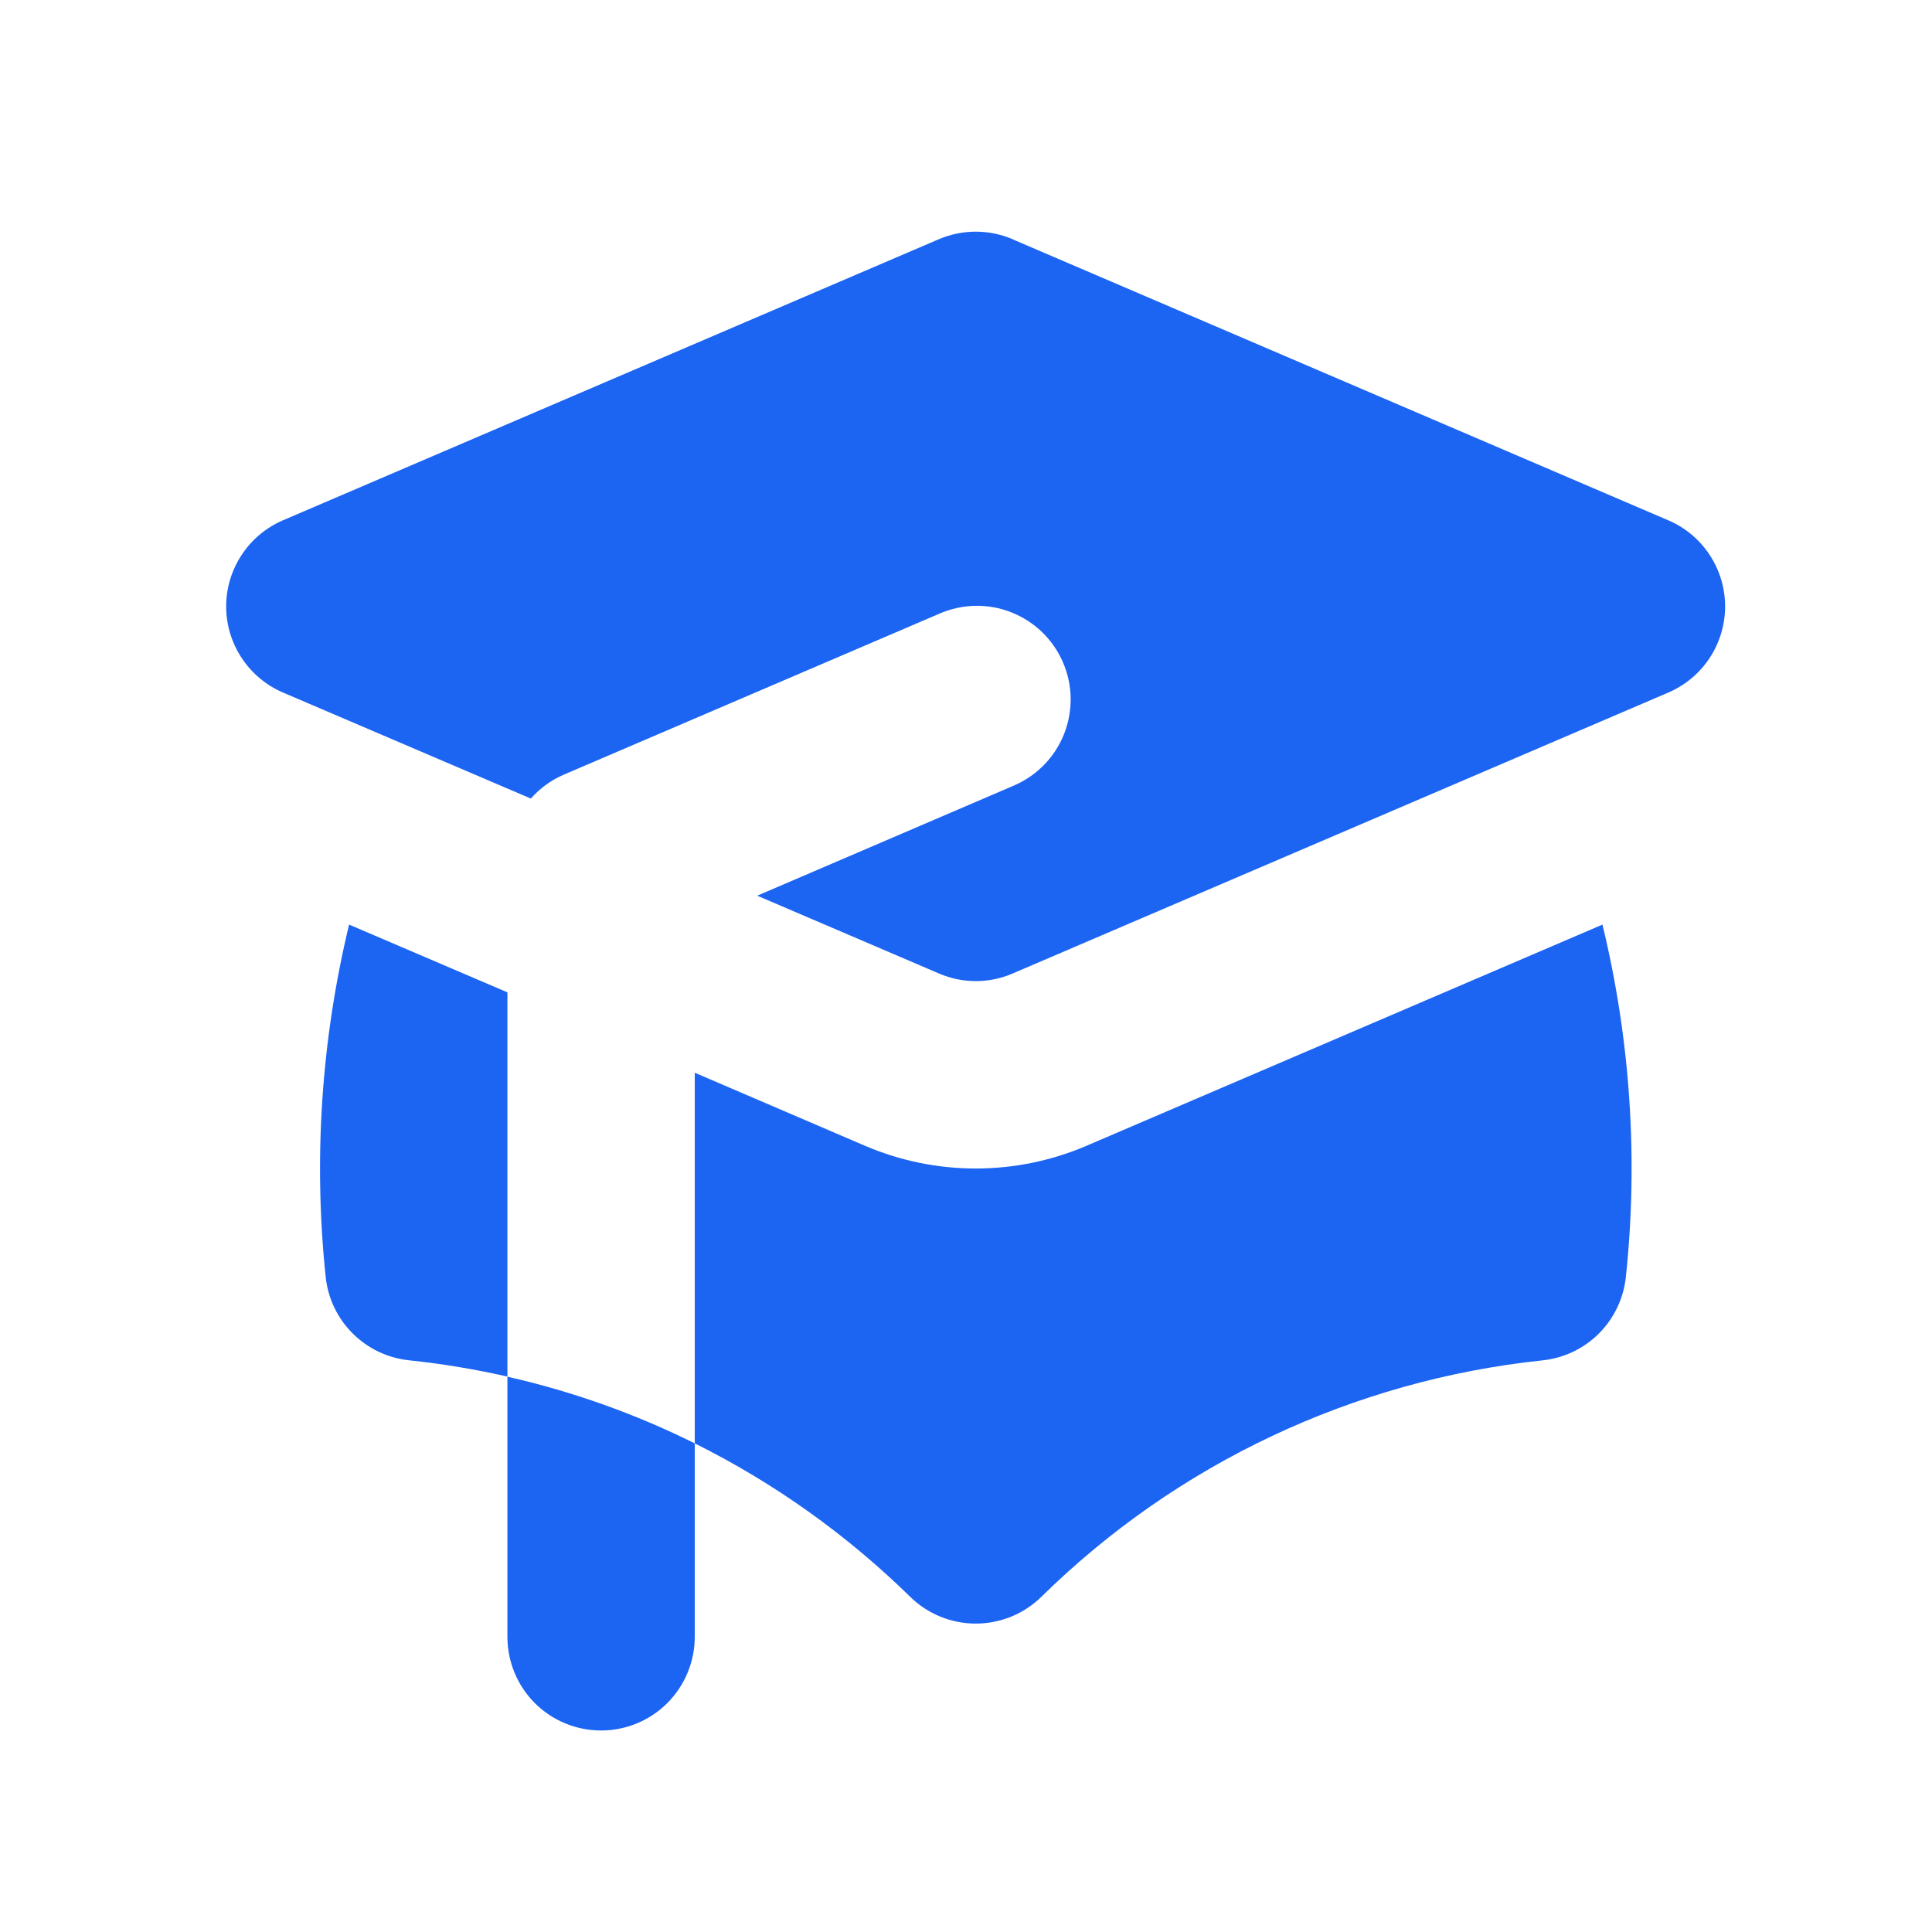 <svg width="33" height="33" viewBox="0 0 33 33" fill="none" xmlns="http://www.w3.org/2000/svg">
<g id="academic-cap">
<path id="Vector" d="M17.297 4.086C17.098 4.001 16.883 3.957 16.667 3.957C16.45 3.957 16.235 4.001 16.036 4.086L4.836 8.886C4.548 9.009 4.302 9.214 4.129 9.476C3.956 9.738 3.863 10.044 3.863 10.358C3.863 10.672 3.956 10.979 4.129 11.24C4.302 11.502 4.548 11.707 4.836 11.83L9.067 13.64C9.224 13.462 9.418 13.322 9.636 13.229L16.036 10.486C16.23 10.4 16.439 10.353 16.651 10.348C16.863 10.343 17.074 10.38 17.271 10.458C17.468 10.535 17.649 10.651 17.801 10.798C17.953 10.946 18.075 11.122 18.158 11.317C18.242 11.512 18.286 11.722 18.288 11.934C18.289 12.146 18.249 12.356 18.169 12.552C18.089 12.748 17.971 12.927 17.821 13.077C17.671 13.227 17.493 13.346 17.297 13.427L12.934 15.299L16.038 16.628C16.237 16.714 16.451 16.758 16.668 16.758C16.884 16.758 17.098 16.714 17.297 16.628L28.497 11.829C28.785 11.705 29.03 11.5 29.202 11.239C29.374 10.977 29.466 10.671 29.466 10.358C29.466 10.045 29.374 9.739 29.202 9.478C29.03 9.216 28.785 9.011 28.497 8.888L17.297 4.088V4.086ZM5.963 15.793L8.667 16.95V23.513C8.113 23.387 7.552 23.294 6.987 23.235C6.622 23.197 6.282 23.034 6.023 22.775C5.763 22.516 5.601 22.175 5.563 21.811C5.352 19.796 5.488 17.761 5.963 15.792V15.793ZM15.547 27.275C14.465 26.214 13.223 25.329 11.867 24.654V18.323L14.775 19.571C15.373 19.827 16.017 19.959 16.667 19.959C17.317 19.959 17.96 19.827 18.558 19.571L27.371 15.793C27.849 17.762 27.984 19.798 27.771 21.812C27.732 22.177 27.57 22.517 27.311 22.777C27.052 23.036 26.711 23.198 26.347 23.236C23.119 23.576 20.101 24.999 17.787 27.275C17.488 27.568 17.085 27.732 16.667 27.732C16.248 27.732 15.846 27.568 15.547 27.275V27.275ZM10.267 29.558C10.691 29.558 11.098 29.39 11.398 29.09C11.698 28.789 11.867 28.382 11.867 27.958V24.654C10.849 24.148 9.775 23.766 8.667 23.515V27.958C8.667 28.382 8.835 28.789 9.135 29.09C9.435 29.39 9.842 29.558 10.267 29.558Z" fill="#1C64F2"/>
</g>
</svg>
